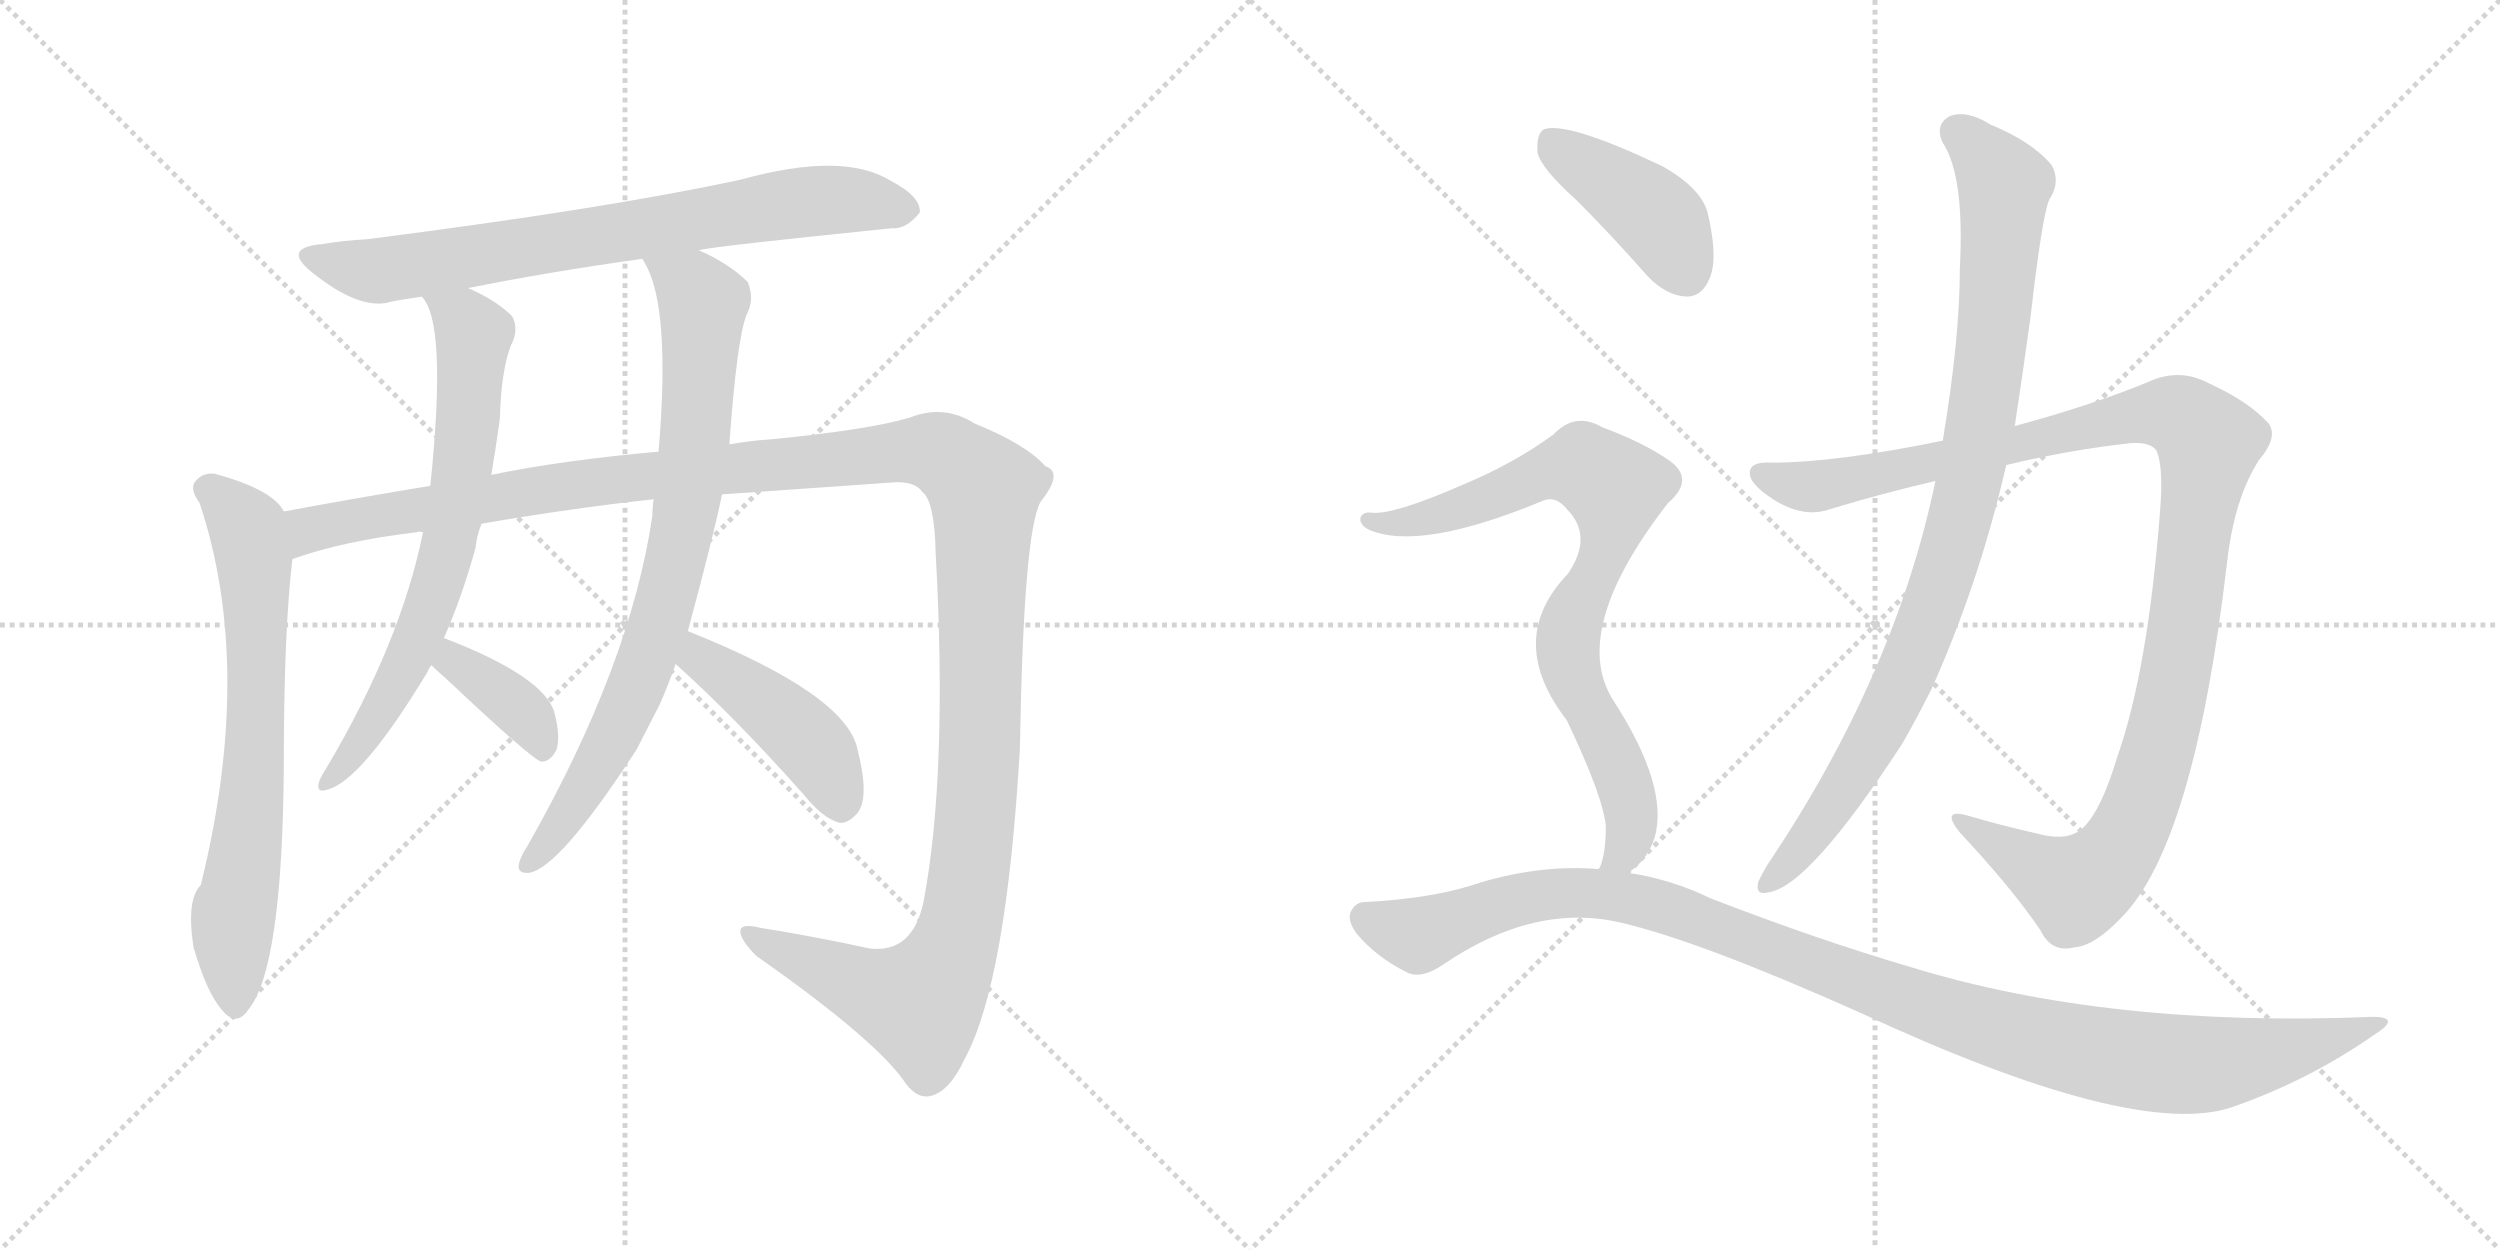 <svg version="1.1" viewBox="0 0 2048 1024" xmlns="http://www.w3.org/2000/svg">
  <g stroke="lightgray" stroke-dasharray="1,1" stroke-width="1" transform="scale(4, 4)">
    <line x1="0" y1="0" x2="256" y2="256"></line>
    <line x1="256" y1="0" x2="0" y2="256"></line>
    <line x1="128" y1="0" x2="128" y2="256"></line>
    <line x1="0" y1="128" x2="256" y2="128"></line>
    <line x1="256" y1="0" x2="512" y2="256"></line>
    <line x1="512" y1="0" x2="256" y2="256"></line>
    <line x1="384" y1="0" x2="384" y2="256"></line>
    <line x1="256" y1="128" x2="512" y2="128"></line>
  </g>
<g transform="scale(1, -1) translate(0, -850)">
   <style type="text/css">
    @keyframes keyframes0 {
      from {
       stroke: black;
       stroke-dashoffset: 747;
       stroke-width: 128;
       }
       71% {
       animation-timing-function: step-end;
       stroke: black;
       stroke-dashoffset: 0;
       stroke-width: 128;
       }
       to {
       stroke: black;
       stroke-width: 1024;
       }
       }
       #make-me-a-hanzi-animation-0 {
         animation: keyframes0 0.858s both;
         animation-delay: 0s;
         animation-timing-function: linear;
       }
    @keyframes keyframes1 {
      from {
       stroke: black;
       stroke-dashoffset: 695;
       stroke-width: 128;
       }
       69% {
       animation-timing-function: step-end;
       stroke: black;
       stroke-dashoffset: 0;
       stroke-width: 128;
       }
       to {
       stroke: black;
       stroke-width: 1024;
       }
       }
       #make-me-a-hanzi-animation-1 {
         animation: keyframes1 0.816s both;
         animation-delay: 0.858s;
         animation-timing-function: linear;
       }
    @keyframes keyframes2 {
      from {
       stroke: black;
       stroke-dashoffset: 1425;
       stroke-width: 128;
       }
       82% {
       animation-timing-function: step-end;
       stroke: black;
       stroke-dashoffset: 0;
       stroke-width: 128;
       }
       to {
       stroke: black;
       stroke-width: 1024;
       }
       }
       #make-me-a-hanzi-animation-2 {
         animation: keyframes2 1.41s both;
         animation-delay: 1.674s;
         animation-timing-function: linear;
       }
    @keyframes keyframes3 {
      from {
       stroke: black;
       stroke-dashoffset: 699;
       stroke-width: 128;
       }
       69% {
       animation-timing-function: step-end;
       stroke: black;
       stroke-dashoffset: 0;
       stroke-width: 128;
       }
       to {
       stroke: black;
       stroke-width: 1024;
       }
       }
       #make-me-a-hanzi-animation-3 {
         animation: keyframes3 0.819s both;
         animation-delay: 3.083s;
         animation-timing-function: linear;
       }
    @keyframes keyframes4 {
      from {
       stroke: black;
       stroke-dashoffset: 376;
       stroke-width: 128;
       }
       55% {
       animation-timing-function: step-end;
       stroke: black;
       stroke-dashoffset: 0;
       stroke-width: 128;
       }
       to {
       stroke: black;
       stroke-width: 1024;
       }
       }
       #make-me-a-hanzi-animation-4 {
         animation: keyframes4 0.556s both;
         animation-delay: 3.902s;
         animation-timing-function: linear;
       }
    @keyframes keyframes5 {
      from {
       stroke: black;
       stroke-dashoffset: 796;
       stroke-width: 128;
       }
       72% {
       animation-timing-function: step-end;
       stroke: black;
       stroke-dashoffset: 0;
       stroke-width: 128;
       }
       to {
       stroke: black;
       stroke-width: 1024;
       }
       }
       #make-me-a-hanzi-animation-5 {
         animation: keyframes5 0.898s both;
         animation-delay: 4.458s;
         animation-timing-function: linear;
       }
    @keyframes keyframes6 {
      from {
       stroke: black;
       stroke-dashoffset: 438;
       stroke-width: 128;
       }
       59% {
       animation-timing-function: step-end;
       stroke: black;
       stroke-dashoffset: 0;
       stroke-width: 128;
       }
       to {
       stroke: black;
       stroke-width: 1024;
       }
       }
       #make-me-a-hanzi-animation-6 {
         animation: keyframes6 0.606s both;
         animation-delay: 5.356s;
         animation-timing-function: linear;
       }
    @keyframes keyframes7 {
      from {
       stroke: black;
       stroke-dashoffset: 1125;
       stroke-width: 128;
       }
       79% {
       animation-timing-function: step-end;
       stroke: black;
       stroke-dashoffset: 0;
       stroke-width: 128;
       }
       to {
       stroke: black;
       stroke-width: 1024;
       }
       }
       #make-me-a-hanzi-animation-7 {
         animation: keyframes7 1.166s both;
         animation-delay: 5.962s;
         animation-timing-function: linear;
       }
    @keyframes keyframes8 {
      from {
       stroke: black;
       stroke-dashoffset: 929;
       stroke-width: 128;
       }
       75% {
       animation-timing-function: step-end;
       stroke: black;
       stroke-dashoffset: 0;
       stroke-width: 128;
       }
       to {
       stroke: black;
       stroke-width: 1024;
       }
       }
       #make-me-a-hanzi-animation-8 {
         animation: keyframes8 1.006s both;
         animation-delay: 7.128s;
         animation-timing-function: linear;
       }
    @keyframes keyframes9 {
      from {
       stroke: black;
       stroke-dashoffset: 416;
       stroke-width: 128;
       }
       58% {
       animation-timing-function: step-end;
       stroke: black;
       stroke-dashoffset: 0;
       stroke-width: 128;
       }
       to {
       stroke: black;
       stroke-width: 1024;
       }
       }
       #make-me-a-hanzi-animation-9 {
         animation: keyframes9 0.589s both;
         animation-delay: 8.134s;
         animation-timing-function: linear;
       }
    @keyframes keyframes10 {
      from {
       stroke: black;
       stroke-dashoffset: 805;
       stroke-width: 128;
       }
       72% {
       animation-timing-function: step-end;
       stroke: black;
       stroke-dashoffset: 0;
       stroke-width: 128;
       }
       to {
       stroke: black;
       stroke-width: 1024;
       }
       }
       #make-me-a-hanzi-animation-10 {
         animation: keyframes10 0.905s both;
         animation-delay: 8.722s;
         animation-timing-function: linear;
       }
    @keyframes keyframes11 {
      from {
       stroke: black;
       stroke-dashoffset: 1105;
       stroke-width: 128;
       }
       78% {
       animation-timing-function: step-end;
       stroke: black;
       stroke-dashoffset: 0;
       stroke-width: 128;
       }
       to {
       stroke: black;
       stroke-width: 1024;
       }
       }
       #make-me-a-hanzi-animation-11 {
         animation: keyframes11 1.149s both;
         animation-delay: 9.627s;
         animation-timing-function: linear;
       }
</style>
<path d="M 572.5 645.0 Q 582.5 648.0 730.5 663.0 Q 742.5 662.0 753.5 676.0 Q 754.5 689.0 729.5 702.0 Q 690.5 726.0 607.5 703.0 Q 496.5 679.0 300.5 654.0 Q 281.5 653.0 263.5 650.0 Q 230.5 647.0 255.5 627.0 Q 292.5 597.0 317.5 602.0 Q 318.5 603.0 345.5 607.0 L 383.5 614.0 Q 447.5 627.0 526.5 638.0 L 572.5 645.0 Z" fill="lightgray"></path> 
<path d="M 232.5 431.0 Q 223.5 449.0 175.5 462.0 Q 165.5 463.0 159.5 455.0 Q 155.5 449.0 163.5 438.0 Q 208.5 303.0 164.5 125.0 Q 152.5 113.0 158.5 74.0 Q 158.5 73.0 159.5 71.0 Q 169.5 37.0 181.5 23.0 Q 193.5 8.0 203.5 23.0 Q 231.5 57.0 232.5 224.0 Q 232.5 332.0 239.5 392.0 C 242.5 420.0 242.5 420.0 232.5 431.0 Z" fill="lightgray"></path> 
<path d="M 591.5 445.0 L 734.5 455.0 Q 750.5 455.0 755.5 447.0 Q 765.5 440.0 766.5 397.0 Q 776.5 216.0 756.5 111.0 Q 747.5 69.0 712.5 73.0 Q 666.5 83.0 622.5 90.0 Q 606.5 94.0 606.5 87.0 Q 606.5 80.0 619.5 67.0 Q 713.5 1.0 739.5 -34.0 Q 749.5 -50.0 761.5 -48.0 Q 777.5 -45.0 790.5 -17.0 Q 824.5 46.0 835.5 237.0 Q 838.5 415.0 852.5 439.0 Q 871.5 463.0 856.5 468.0 Q 840.5 486.0 798.5 503.0 Q 773.5 519.0 745.5 508.0 Q 712.5 498.0 630.5 490.0 Q 614.5 489.0 597.5 486.0 L 539.5 480.0 Q 460.5 473.0 402.5 461.0 L 352.5 452.0 Q 291.5 442.0 232.5 431.0 C 202.5 426.0 210.5 384.0 239.5 392.0 Q 281.5 407.0 341.5 414.0 Q 342.5 415.0 346.5 414.0 L 394.5 421.0 Q 470.5 434.0 535.5 441.0 L 591.5 445.0 Z" fill="lightgray"></path> 
<path d="M 345.5 607.0 Q 366.5 586.0 352.5 452.0 L 346.5 414.0 Q 328.5 324.0 267.5 221.0 Q 263.5 215.0 261.5 210.0 Q 258.5 200.0 267.5 203.0 Q 295.5 209.0 350.5 300.0 Q 351.5 303.0 353.5 305.0 L 363.5 327.0 Q 378.5 361.0 389.5 401.0 Q 390.5 411.0 394.5 421.0 L 402.5 461.0 Q 406.5 485.0 409.5 507.0 Q 410.5 546.0 418.5 567.0 Q 425.5 580.0 419.5 591.0 Q 406.5 604.0 383.5 614.0 C 356.5 627.0 330.5 633.0 345.5 607.0 Z" fill="lightgray"></path> 
<path d="M 353.5 305.0 Q 357.5 301.0 365.5 294.0 Q 435.5 228.0 443.5 226.0 Q 450.5 226.0 455.5 235.0 Q 459.5 245.0 454.5 265.0 Q 447.5 295.0 364.5 327.0 L 363.5 327.0 C 334.5 336.0 331.5 326.0 353.5 305.0 Z" fill="lightgray"></path> 
<path d="M 563.5 333.0 Q 584.5 411.0 591.5 445.0 L 597.5 486.0 Q 603.5 571.0 611.5 592.0 Q 618.5 605.0 612.5 619.0 Q 597.5 634.0 572.5 645.0 C 545.5 658.0 513.5 665.0 526.5 638.0 Q 526.5 637.0 528.5 634.0 Q 549.5 598.0 539.5 480.0 L 535.5 441.0 Q 534.5 435.0 534.5 428.0 Q 516.5 305.0 431.5 156.0 Q 427.5 150.0 425.5 144.0 Q 422.5 134.0 433.5 135.0 Q 458.5 139.0 521.5 236.0 L 540.5 273.0 Q 547.5 289.0 553.5 306.0 L 563.5 333.0 Z" fill="lightgray"></path> 
<path d="M 553.5 306.0 Q 601.5 263.0 658.5 199.0 Q 673.5 180.0 687.5 176.0 Q 694.5 175.0 702.5 184.0 Q 712.5 197.0 702.5 236.0 Q 693.5 281.0 563.5 333.0 C 535.5 344.0 531.5 326.0 553.5 306.0 Z" fill="lightgray"></path> 
<path d="M 1643.5 469.0 Q 1692.5 481.0 1745.5 487.0 Q 1761.5 488.0 1766.5 481.0 Q 1772.5 468.0 1769.5 431.0 Q 1759.5 301.0 1734.5 230.0 Q 1721.5 187.0 1707.5 173.0 Q 1695.5 160.0 1669.5 167.0 Q 1638.5 174.0 1611.5 182.0 Q 1589.5 188.0 1605.5 168.0 Q 1648.5 122.0 1671.5 88.0 Q 1680.5 69.0 1699.5 74.0 Q 1715.5 75.0 1737.5 98.0 Q 1797.5 158.0 1824.5 390.0 Q 1830.5 442.0 1850.5 473.0 Q 1866.5 492.0 1858.5 503.0 Q 1842.5 521.0 1809.5 536.0 Q 1785.5 549.0 1759.5 537.0 Q 1713.5 518.0 1650.5 501.0 L 1591.5 489.0 Q 1503.5 471.0 1451.5 471.0 Q 1433.5 472.0 1433.5 463.0 Q 1432.5 454.0 1452.5 441.0 Q 1477.5 425.0 1499.5 433.0 Q 1542.5 446.0 1585.5 456.0 L 1643.5 469.0 Z" fill="lightgray"></path> 
<path d="M 1585.5 456.0 Q 1552.5 297.0 1447.5 141.0 Q 1443.5 134.0 1440.5 128.0 Q 1437.5 116.0 1448.5 119.0 Q 1481.5 123.0 1558.5 241.0 Q 1570.5 262.0 1582.5 286.0 Q 1621.5 373.0 1643.5 469.0 L 1650.5 501.0 Q 1657.5 547.0 1663.5 591.0 Q 1672.5 670.0 1678.5 686.0 Q 1688.5 701.0 1680.5 715.0 Q 1664.5 734.0 1630.5 748.0 Q 1611.5 760.0 1597.5 755.0 Q 1584.5 748.0 1591.5 733.0 Q 1609.5 706.0 1605.5 630.0 Q 1605.5 573.0 1591.5 489.0 L 1585.5 456.0 Z" fill="lightgray"></path> 
<path d="M 1291.5 686.0 Q 1319.5 658.0 1349.5 624.0 Q 1364.5 608.0 1381.5 607.0 Q 1394.5 607.0 1400.5 622.0 Q 1407.5 638.0 1399.5 673.0 Q 1395.5 695.0 1361.5 714.0 Q 1283.5 751.0 1264.5 744.0 Q 1258.5 740.0 1259.5 725.0 Q 1262.5 712.0 1291.5 686.0 Z" fill="lightgray"></path> 
<path d="M 1333.5 135.0 Q 1349.5 145.0 1355.5 164.0 Q 1367.5 206.0 1320.5 278.0 Q 1286.5 335.0 1366.5 438.0 Q 1388.5 457.0 1368.5 472.0 Q 1347.5 487.0 1312.5 500.0 Q 1290.5 513.0 1272.5 494.0 Q 1239.5 470.0 1198.5 453.0 Q 1141.5 428.0 1123.5 430.0 Q 1116.5 431.0 1114.5 426.0 Q 1113.5 420.0 1121.5 416.0 Q 1163.5 398.0 1264.5 440.0 Q 1274.5 444.0 1283.5 433.0 Q 1305.5 411.0 1284.5 380.0 Q 1232.5 326.0 1283.5 260.0 Q 1313.5 197.0 1315.5 173.0 Q 1315.5 151.0 1310.5 139.0 Q 1309.5 139.0 1309.5 138.0 C 1300.5 109.0 1311.5 115.0 1333.5 135.0 Z" fill="lightgray"></path> 
<path d="M 1309.5 138.0 Q 1263.5 142.0 1212.5 127.0 Q 1175.5 114.0 1117.5 111.0 Q 1110.5 111.0 1106.5 103.0 Q 1103.5 96.0 1111.5 85.0 Q 1127.5 66.0 1151.5 54.0 Q 1163.5 47.0 1182.5 60.0 Q 1257.5 111.0 1328.5 94.0 Q 1392.5 79.0 1522.5 21.0 Q 1748.5 -84.0 1828.5 -57.0 Q 1891.5 -35.0 1944.5 2.0 Q 1968.5 17.0 1943.5 17.0 Q 1726.5 8.0 1564.5 58.0 Q 1489.5 80.0 1401.5 114.0 Q 1368.5 130.0 1333.5 135.0 L 1309.5 138.0 Z" fill="lightgray"></path> 
      <clipPath id="make-me-a-hanzi-clip-0">
      <path d="M 572.5 645.0 Q 582.5 648.0 730.5 663.0 Q 742.5 662.0 753.5 676.0 Q 754.5 689.0 729.5 702.0 Q 690.5 726.0 607.5 703.0 Q 496.5 679.0 300.5 654.0 Q 281.5 653.0 263.5 650.0 Q 230.5 647.0 255.5 627.0 Q 292.5 597.0 317.5 602.0 Q 318.5 603.0 345.5 607.0 L 383.5 614.0 Q 447.5 627.0 526.5 638.0 L 572.5 645.0 Z" fill="lightgray"></path>
      </clipPath>
      <path clip-path="url(#make-me-a-hanzi-clip-0)" d="M 256.5 639.0 L 306.5 628.0 L 672.5 686.0 L 741.5 678.0 " fill="none" id="make-me-a-hanzi-animation-0" stroke-dasharray="619 1238" stroke-linecap="round"></path>

      <clipPath id="make-me-a-hanzi-clip-1">
      <path d="M 232.5 431.0 Q 223.5 449.0 175.5 462.0 Q 165.5 463.0 159.5 455.0 Q 155.5 449.0 163.5 438.0 Q 208.5 303.0 164.5 125.0 Q 152.5 113.0 158.5 74.0 Q 158.5 73.0 159.5 71.0 Q 169.5 37.0 181.5 23.0 Q 193.5 8.0 203.5 23.0 Q 231.5 57.0 232.5 224.0 Q 232.5 332.0 239.5 392.0 C 242.5 420.0 242.5 420.0 232.5 431.0 Z" fill="lightgray"></path>
      </clipPath>
      <path clip-path="url(#make-me-a-hanzi-clip-1)" d="M 169.5 450.0 L 199.5 422.0 L 208.5 390.0 L 208.5 212.0 L 189.5 86.0 L 192.5 27.0 " fill="none" id="make-me-a-hanzi-animation-1" stroke-dasharray="567 1134" stroke-linecap="round"></path>

      <clipPath id="make-me-a-hanzi-clip-2">
      <path d="M 591.5 445.0 L 734.5 455.0 Q 750.5 455.0 755.5 447.0 Q 765.5 440.0 766.5 397.0 Q 776.5 216.0 756.5 111.0 Q 747.5 69.0 712.5 73.0 Q 666.5 83.0 622.5 90.0 Q 606.5 94.0 606.5 87.0 Q 606.5 80.0 619.5 67.0 Q 713.5 1.0 739.5 -34.0 Q 749.5 -50.0 761.5 -48.0 Q 777.5 -45.0 790.5 -17.0 Q 824.5 46.0 835.5 237.0 Q 838.5 415.0 852.5 439.0 Q 871.5 463.0 856.5 468.0 Q 840.5 486.0 798.5 503.0 Q 773.5 519.0 745.5 508.0 Q 712.5 498.0 630.5 490.0 Q 614.5 489.0 597.5 486.0 L 539.5 480.0 Q 460.5 473.0 402.5 461.0 L 352.5 452.0 Q 291.5 442.0 232.5 431.0 C 202.5 426.0 210.5 384.0 239.5 392.0 Q 281.5 407.0 341.5 414.0 Q 342.5 415.0 346.5 414.0 L 394.5 421.0 Q 470.5 434.0 535.5 441.0 L 591.5 445.0 Z" fill="lightgray"></path>
      </clipPath>
      <path clip-path="url(#make-me-a-hanzi-clip-2)" d="M 243.5 399.0 L 257.5 418.0 L 515.5 459.0 L 748.5 481.0 L 767.5 480.0 L 791.5 465.0 L 806.5 444.0 L 803.5 251.0 L 793.5 131.0 L 780.5 71.0 L 753.5 28.0 L 710.5 39.0 L 613.5 85.0 " fill="none" id="make-me-a-hanzi-animation-2" stroke-dasharray="1297 2594" stroke-linecap="round"></path>

      <clipPath id="make-me-a-hanzi-clip-3">
      <path d="M 345.5 607.0 Q 366.5 586.0 352.5 452.0 L 346.5 414.0 Q 328.5 324.0 267.5 221.0 Q 263.5 215.0 261.5 210.0 Q 258.5 200.0 267.5 203.0 Q 295.5 209.0 350.5 300.0 Q 351.5 303.0 353.5 305.0 L 363.5 327.0 Q 378.5 361.0 389.5 401.0 Q 390.5 411.0 394.5 421.0 L 402.5 461.0 Q 406.5 485.0 409.5 507.0 Q 410.5 546.0 418.5 567.0 Q 425.5 580.0 419.5 591.0 Q 406.5 604.0 383.5 614.0 C 356.5 627.0 330.5 633.0 345.5 607.0 Z" fill="lightgray"></path>
      </clipPath>
      <path clip-path="url(#make-me-a-hanzi-clip-3)" d="M 351.5 608.0 L 388.5 576.0 L 383.5 503.0 L 366.5 399.0 L 330.5 298.0 L 289.5 232.0 L 268.5 210.0 " fill="none" id="make-me-a-hanzi-animation-3" stroke-dasharray="571 1142" stroke-linecap="round"></path>

      <clipPath id="make-me-a-hanzi-clip-4">
      <path d="M 353.5 305.0 Q 357.5 301.0 365.5 294.0 Q 435.5 228.0 443.5 226.0 Q 450.5 226.0 455.5 235.0 Q 459.5 245.0 454.5 265.0 Q 447.5 295.0 364.5 327.0 L 363.5 327.0 C 334.5 336.0 331.5 326.0 353.5 305.0 Z" fill="lightgray"></path>
      </clipPath>
      <path clip-path="url(#make-me-a-hanzi-clip-4)" d="M 364.5 320.0 L 430.5 265.0 L 446.5 235.0 " fill="none" id="make-me-a-hanzi-animation-4" stroke-dasharray="248 496" stroke-linecap="round"></path>

      <clipPath id="make-me-a-hanzi-clip-5">
      <path d="M 563.5 333.0 Q 584.5 411.0 591.5 445.0 L 597.5 486.0 Q 603.5 571.0 611.5 592.0 Q 618.5 605.0 612.5 619.0 Q 597.5 634.0 572.5 645.0 C 545.5 658.0 513.5 665.0 526.5 638.0 Q 526.5 637.0 528.5 634.0 Q 549.5 598.0 539.5 480.0 L 535.5 441.0 Q 534.5 435.0 534.5 428.0 Q 516.5 305.0 431.5 156.0 Q 427.5 150.0 425.5 144.0 Q 422.5 134.0 433.5 135.0 Q 458.5 139.0 521.5 236.0 L 540.5 273.0 Q 547.5 289.0 553.5 306.0 L 563.5 333.0 Z" fill="lightgray"></path>
      </clipPath>
      <path clip-path="url(#make-me-a-hanzi-clip-5)" d="M 537.5 633.0 L 567.5 614.0 L 575.5 599.0 L 570.5 500.0 L 558.5 413.0 L 529.5 309.0 L 498.5 236.0 L 433.5 143.0 " fill="none" id="make-me-a-hanzi-animation-5" stroke-dasharray="668 1336" stroke-linecap="round"></path>

      <clipPath id="make-me-a-hanzi-clip-6">
      <path d="M 553.5 306.0 Q 601.5 263.0 658.5 199.0 Q 673.5 180.0 687.5 176.0 Q 694.5 175.0 702.5 184.0 Q 712.5 197.0 702.5 236.0 Q 693.5 281.0 563.5 333.0 C 535.5 344.0 531.5 326.0 553.5 306.0 Z" fill="lightgray"></path>
      </clipPath>
      <path clip-path="url(#make-me-a-hanzi-clip-6)" d="M 572.5 322.0 L 573.5 311.0 L 661.5 243.0 L 677.5 221.0 L 688.5 190.0 " fill="none" id="make-me-a-hanzi-animation-6" stroke-dasharray="310 620" stroke-linecap="round"></path>

      <clipPath id="make-me-a-hanzi-clip-7">
      <path d="M 1643.5 469.0 Q 1692.5 481.0 1745.5 487.0 Q 1761.5 488.0 1766.5 481.0 Q 1772.5 468.0 1769.5 431.0 Q 1759.5 301.0 1734.5 230.0 Q 1721.5 187.0 1707.5 173.0 Q 1695.5 160.0 1669.5 167.0 Q 1638.5 174.0 1611.5 182.0 Q 1589.5 188.0 1605.5 168.0 Q 1648.5 122.0 1671.5 88.0 Q 1680.5 69.0 1699.5 74.0 Q 1715.5 75.0 1737.5 98.0 Q 1797.5 158.0 1824.5 390.0 Q 1830.5 442.0 1850.5 473.0 Q 1866.5 492.0 1858.5 503.0 Q 1842.5 521.0 1809.5 536.0 Q 1785.5 549.0 1759.5 537.0 Q 1713.5 518.0 1650.5 501.0 L 1591.5 489.0 Q 1503.5 471.0 1451.5 471.0 Q 1433.5 472.0 1433.5 463.0 Q 1432.5 454.0 1452.5 441.0 Q 1477.5 425.0 1499.5 433.0 Q 1542.5 446.0 1585.5 456.0 L 1643.5 469.0 Z" fill="lightgray"></path>
      </clipPath>
      <path clip-path="url(#make-me-a-hanzi-clip-7)" d="M 1443.5 461.0 L 1479.5 451.0 L 1501.5 454.0 L 1762.5 511.0 L 1786.5 509.0 L 1809.5 488.0 L 1775.5 264.0 L 1758.5 203.0 L 1737.5 157.0 L 1721.5 137.0 L 1698.5 124.0 L 1616.5 172.0 " fill="none" id="make-me-a-hanzi-animation-7" stroke-dasharray="997 1994" stroke-linecap="round"></path>

      <clipPath id="make-me-a-hanzi-clip-8">
      <path d="M 1585.5 456.0 Q 1552.5 297.0 1447.5 141.0 Q 1443.5 134.0 1440.5 128.0 Q 1437.5 116.0 1448.5 119.0 Q 1481.5 123.0 1558.5 241.0 Q 1570.5 262.0 1582.5 286.0 Q 1621.5 373.0 1643.5 469.0 L 1650.5 501.0 Q 1657.5 547.0 1663.5 591.0 Q 1672.5 670.0 1678.5 686.0 Q 1688.5 701.0 1680.5 715.0 Q 1664.5 734.0 1630.5 748.0 Q 1611.5 760.0 1597.5 755.0 Q 1584.5 748.0 1591.5 733.0 Q 1609.5 706.0 1605.5 630.0 Q 1605.5 573.0 1591.5 489.0 L 1585.5 456.0 Z" fill="lightgray"></path>
      </clipPath>
      <path clip-path="url(#make-me-a-hanzi-clip-8)" d="M 1603.5 742.0 L 1641.5 699.0 L 1632.5 573.0 L 1609.5 439.0 L 1574.5 329.0 L 1534.5 242.0 L 1490.5 174.0 L 1449.5 128.0 " fill="none" id="make-me-a-hanzi-animation-8" stroke-dasharray="801 1602" stroke-linecap="round"></path>

      <clipPath id="make-me-a-hanzi-clip-9">
      <path d="M 1291.5 686.0 Q 1319.5 658.0 1349.5 624.0 Q 1364.5 608.0 1381.5 607.0 Q 1394.5 607.0 1400.5 622.0 Q 1407.5 638.0 1399.5 673.0 Q 1395.5 695.0 1361.5 714.0 Q 1283.5 751.0 1264.5 744.0 Q 1258.5 740.0 1259.5 725.0 Q 1262.5 712.0 1291.5 686.0 Z" fill="lightgray"></path>
      </clipPath>
      <path clip-path="url(#make-me-a-hanzi-clip-9)" d="M 1269.5 736.0 L 1357.5 671.0 L 1381.5 627.0 " fill="none" id="make-me-a-hanzi-animation-9" stroke-dasharray="288 576" stroke-linecap="round"></path>

      <clipPath id="make-me-a-hanzi-clip-10">
      <path d="M 1333.5 135.0 Q 1349.5 145.0 1355.5 164.0 Q 1367.5 206.0 1320.5 278.0 Q 1286.5 335.0 1366.5 438.0 Q 1388.5 457.0 1368.5 472.0 Q 1347.5 487.0 1312.5 500.0 Q 1290.5 513.0 1272.5 494.0 Q 1239.5 470.0 1198.5 453.0 Q 1141.5 428.0 1123.5 430.0 Q 1116.5 431.0 1114.5 426.0 Q 1113.5 420.0 1121.5 416.0 Q 1163.5 398.0 1264.5 440.0 Q 1274.5 444.0 1283.5 433.0 Q 1305.5 411.0 1284.5 380.0 Q 1232.5 326.0 1283.5 260.0 Q 1313.5 197.0 1315.5 173.0 Q 1315.5 151.0 1310.5 139.0 Q 1309.5 139.0 1309.5 138.0 C 1300.5 109.0 1311.5 115.0 1333.5 135.0 Z" fill="lightgray"></path>
      </clipPath>
      <path clip-path="url(#make-me-a-hanzi-clip-10)" d="M 1121.5 423.0 L 1146.5 421.0 L 1182.5 429.0 L 1282.5 467.0 L 1296.5 468.0 L 1323.5 450.0 L 1317.5 404.0 L 1284.5 327.0 L 1288.5 294.0 L 1323.5 227.0 L 1335.5 191.0 L 1333.5 158.0 L 1316.5 142.0 " fill="none" id="make-me-a-hanzi-animation-10" stroke-dasharray="677 1354" stroke-linecap="round"></path>

      <clipPath id="make-me-a-hanzi-clip-11">
      <path d="M 1309.5 138.0 Q 1263.5 142.0 1212.5 127.0 Q 1175.5 114.0 1117.5 111.0 Q 1110.5 111.0 1106.5 103.0 Q 1103.5 96.0 1111.5 85.0 Q 1127.5 66.0 1151.5 54.0 Q 1163.5 47.0 1182.5 60.0 Q 1257.5 111.0 1328.5 94.0 Q 1392.5 79.0 1522.5 21.0 Q 1748.5 -84.0 1828.5 -57.0 Q 1891.5 -35.0 1944.5 2.0 Q 1968.5 17.0 1943.5 17.0 Q 1726.5 8.0 1564.5 58.0 Q 1489.5 80.0 1401.5 114.0 Q 1368.5 130.0 1333.5 135.0 L 1309.5 138.0 Z" fill="lightgray"></path>
      </clipPath>
      <path clip-path="url(#make-me-a-hanzi-clip-11)" d="M 1118.5 99.0 L 1161.5 84.0 L 1251.5 115.0 L 1301.5 119.0 L 1338.5 113.0 L 1607.5 15.0 L 1765.5 -21.0 L 1836.5 -18.0 L 1934.5 9.0 " fill="none" id="make-me-a-hanzi-animation-11" stroke-dasharray="977 1954" stroke-linecap="round"></path>

</g>
</svg>
